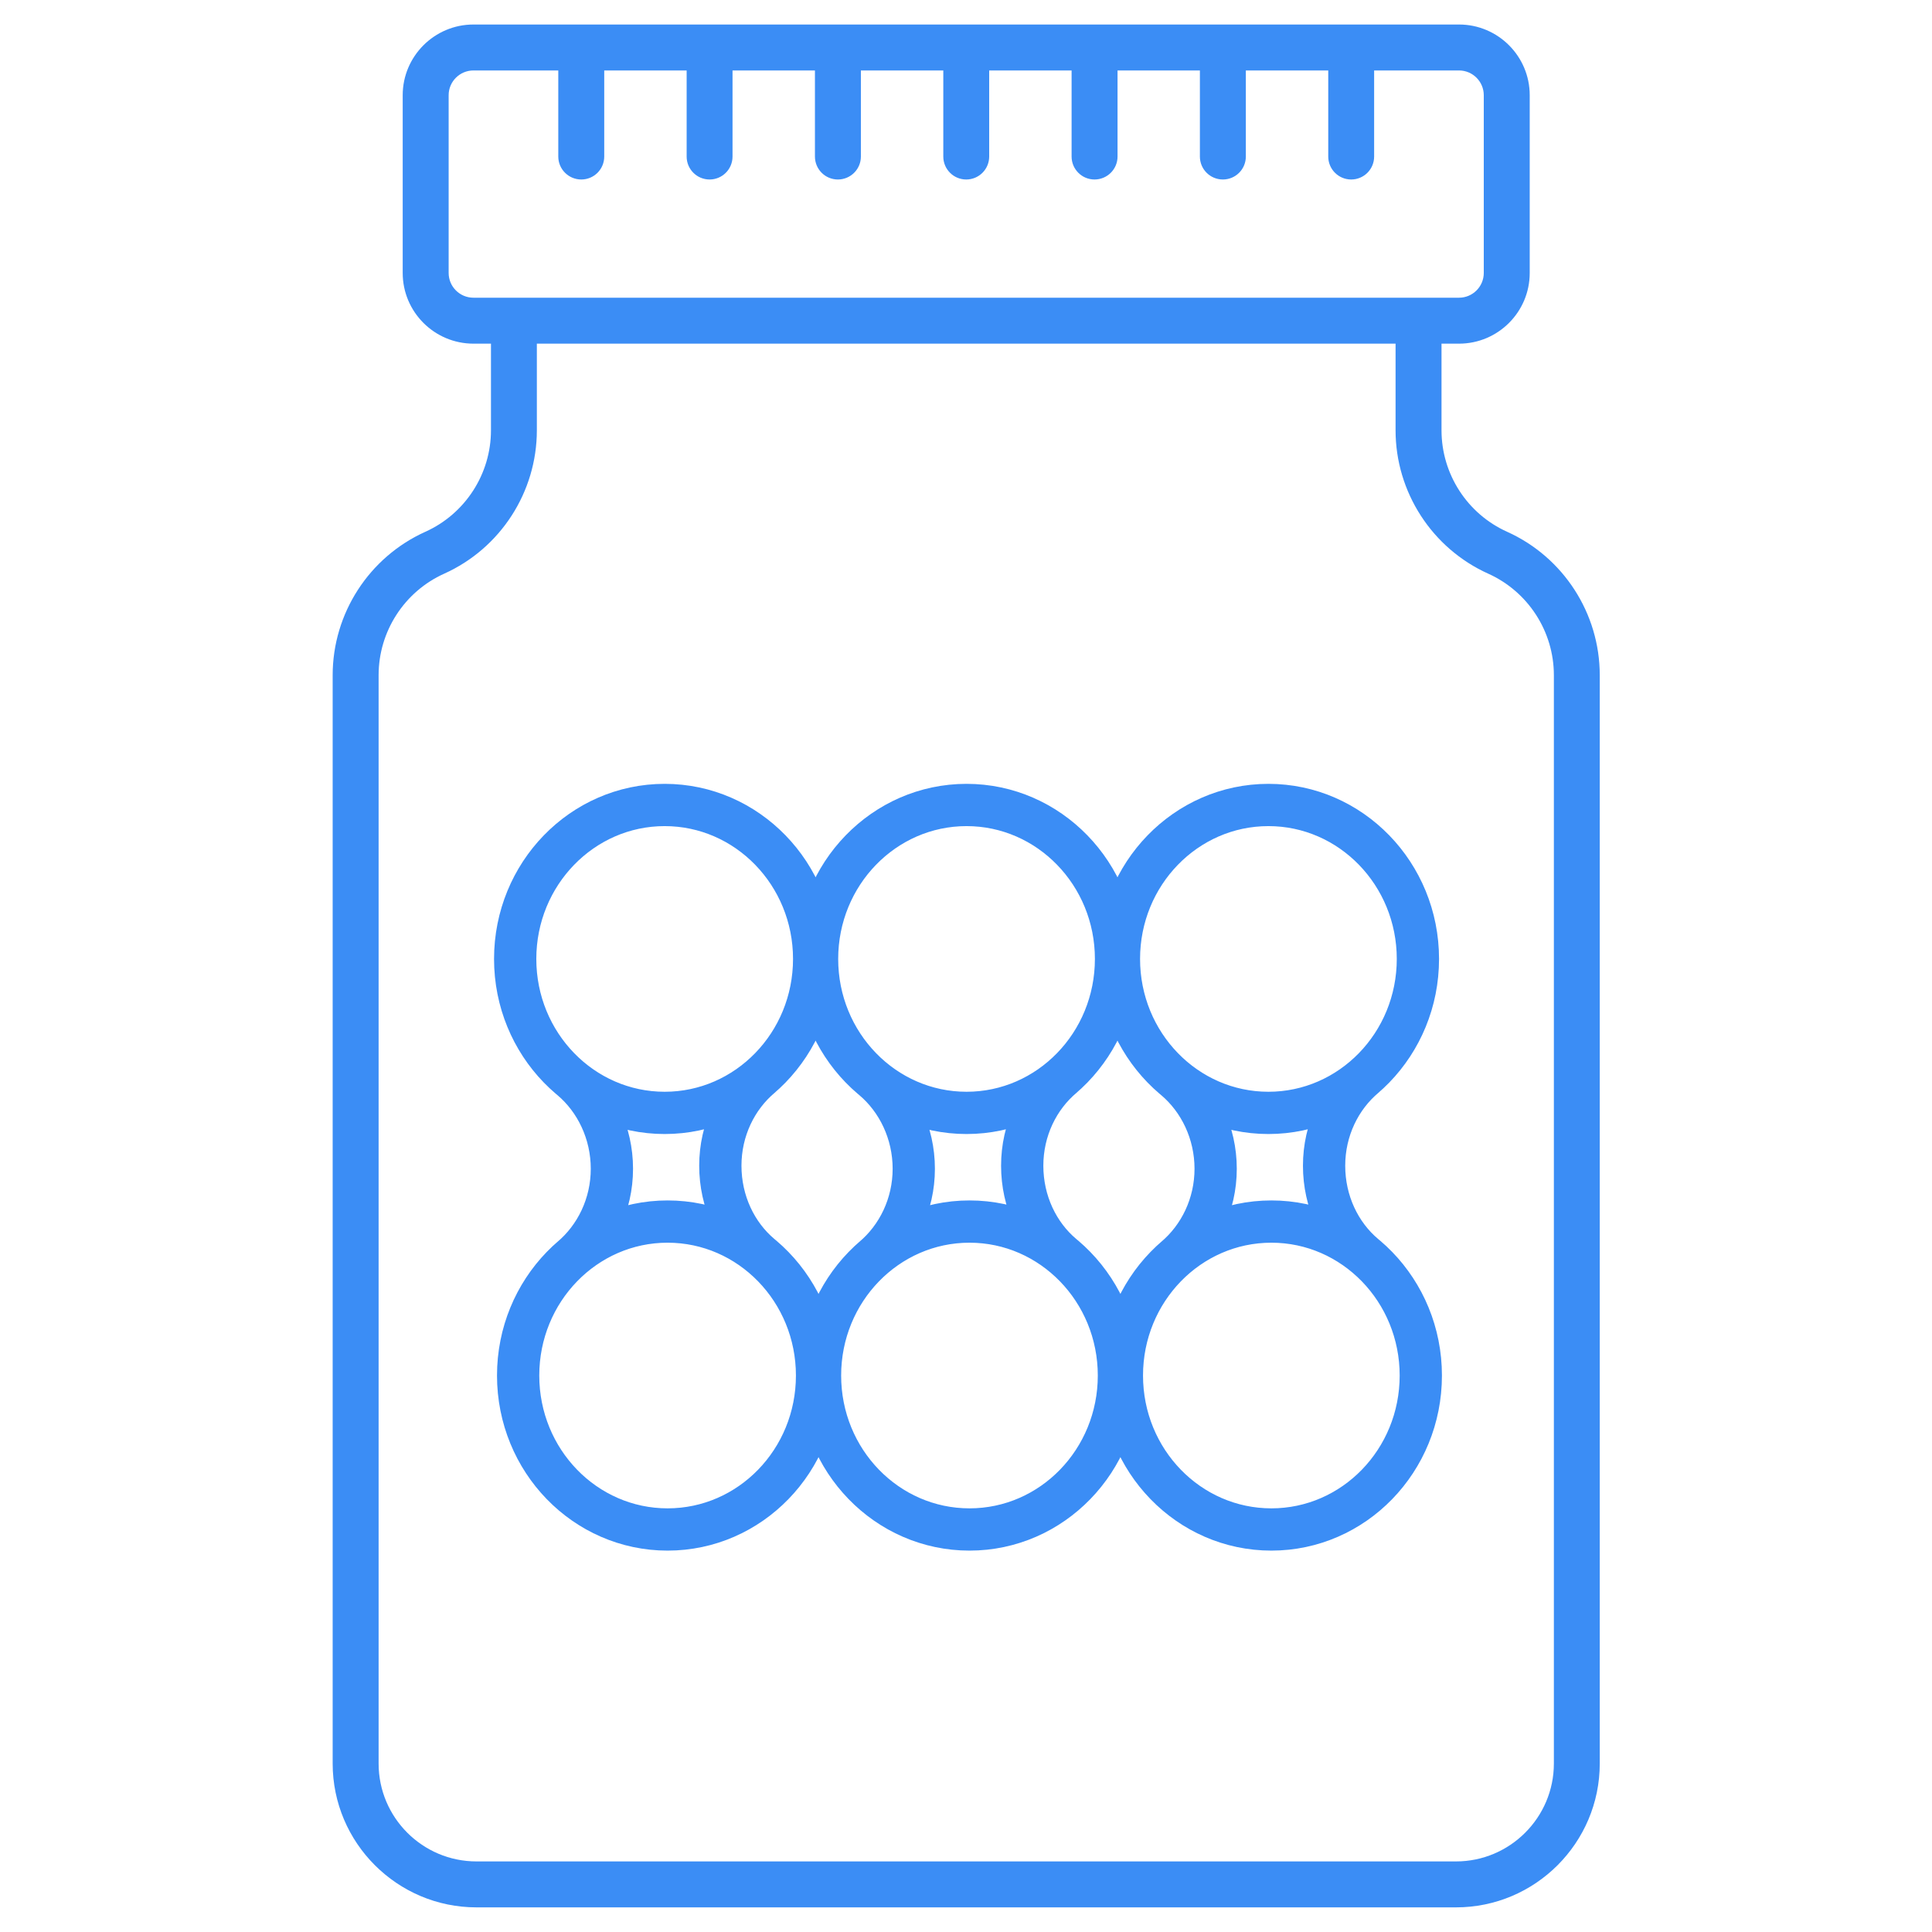 <svg width="32" height="32" viewBox="0 0 32 32" fill="none" xmlns="http://www.w3.org/2000/svg">
<path d="M7.045 8.808C6.113 9.228 5.51 10.16 5.51 11.183V29.21C5.51 30.523 6.579 31.592 7.892 31.592H24.116C25.429 31.592 26.497 30.523 26.497 29.21C26.497 19.86 26.497 16.377 26.497 11.183C26.497 10.16 25.895 9.228 24.963 8.808C24.302 8.511 23.876 7.851 23.876 7.127V5.692H24.166C24.812 5.692 25.337 5.167 25.337 4.521V1.577C25.337 0.932 24.812 0.406 24.166 0.406H7.842C7.196 0.406 6.67 0.932 6.67 1.577V4.521C6.67 5.167 7.196 5.692 7.842 5.692H8.132V7.127C8.132 7.851 7.705 8.511 7.045 8.808ZM7.842 4.931C7.615 4.931 7.431 4.747 7.431 4.521V1.577C7.431 1.351 7.615 1.167 7.842 1.167H9.247V2.593C9.247 2.803 9.418 2.973 9.628 2.973C9.838 2.973 10.008 2.803 10.008 2.593V1.167H11.373V2.593C11.373 2.803 11.543 2.973 11.753 2.973C11.963 2.973 12.133 2.803 12.133 2.593V1.167H13.498V2.593C13.498 2.803 13.668 2.973 13.878 2.973C14.088 2.973 14.259 2.803 14.259 2.593V1.167H15.624V2.593C15.624 2.803 15.794 2.973 16.004 2.973C16.214 2.973 16.384 2.803 16.384 2.593V1.167H17.749V2.593C17.749 2.803 17.919 2.973 18.129 2.973C18.339 2.973 18.51 2.803 18.51 2.593V1.167H19.874V2.593C19.874 2.803 20.044 2.973 20.255 2.973C20.465 2.973 20.635 2.803 20.635 2.593V1.167H22V2.593C22 2.803 22.17 2.973 22.38 2.973C22.59 2.973 22.76 2.803 22.76 2.593V1.167H24.166C24.392 1.167 24.576 1.351 24.576 1.577V4.521C24.576 4.747 24.392 4.931 24.166 4.931C16.479 4.931 19.968 4.931 7.842 4.931ZM8.892 7.127V5.692H23.115V7.127C23.115 8.15 23.718 9.082 24.65 9.502C25.31 9.799 25.737 10.459 25.737 11.183V11.511C25.737 11.511 25.737 11.411 25.737 12.272V28.089C25.737 28.95 25.737 28.849 25.737 28.849V29.21C25.737 30.104 25.009 30.831 24.116 30.831H7.892C6.998 30.831 6.271 30.104 6.271 29.21V11.183C6.271 10.459 6.697 9.799 7.357 9.502C8.29 9.082 8.892 8.149 8.892 7.127Z" fill="#3B8DF5"/>
<path d="M12.608 17.83C12.194 18.177 11.931 18.712 11.931 19.308C11.931 19.904 12.189 20.444 12.604 20.792M9.456 17.869C9.87 18.217 10.135 18.762 10.135 19.358C10.135 19.954 9.87 20.491 9.456 20.839M17.608 17.83C17.194 18.177 16.931 18.712 16.931 19.308C16.931 19.904 17.189 20.444 17.604 20.792M14.456 17.869C14.87 18.217 15.135 18.762 15.135 19.358C15.135 19.954 14.87 20.491 14.456 20.839M22.608 17.83C22.194 18.177 21.931 18.712 21.931 19.308C21.931 19.904 22.189 20.444 22.604 20.792M19.456 17.869C19.87 18.217 20.135 18.762 20.135 19.358C20.135 19.954 19.87 20.491 19.456 20.839M13.485 15.883C13.485 17.292 12.376 18.433 11.009 18.433C9.642 18.433 8.533 17.292 8.533 15.883C8.533 14.475 9.642 13.333 11.009 13.333C12.376 13.333 13.485 14.475 13.485 15.883ZM13.533 22.783C13.533 24.192 12.425 25.333 11.057 25.333C9.69 25.333 8.582 24.192 8.582 22.783C8.582 21.375 9.69 20.233 11.057 20.233C12.425 20.233 13.533 21.375 13.533 22.783ZM18.485 15.883C18.485 17.292 17.376 18.433 16.009 18.433C14.642 18.433 13.533 17.292 13.533 15.883C13.533 14.475 14.642 13.333 16.009 13.333C17.376 13.333 18.485 14.475 18.485 15.883ZM18.533 22.783C18.533 24.192 17.425 25.333 16.058 25.333C14.69 25.333 13.582 24.192 13.582 22.783C13.582 21.375 14.69 20.233 16.058 20.233C17.425 20.233 18.533 21.375 18.533 22.783ZM23.485 15.883C23.485 17.292 22.376 18.433 21.009 18.433C19.642 18.433 18.533 17.292 18.533 15.883C18.533 14.475 19.642 13.333 21.009 13.333C22.376 13.333 23.485 14.475 23.485 15.883ZM23.533 22.783C23.533 24.192 22.425 25.333 21.058 25.333C19.69 25.333 18.582 24.192 18.582 22.783C18.582 21.375 19.69 20.233 21.058 20.233C22.425 20.233 23.533 21.375 23.533 22.783Z" stroke="#3B8DF5" stroke-width="0.7" stroke-miterlimit="22.926" stroke-linecap="round" stroke-linejoin="round"/>
</svg>
